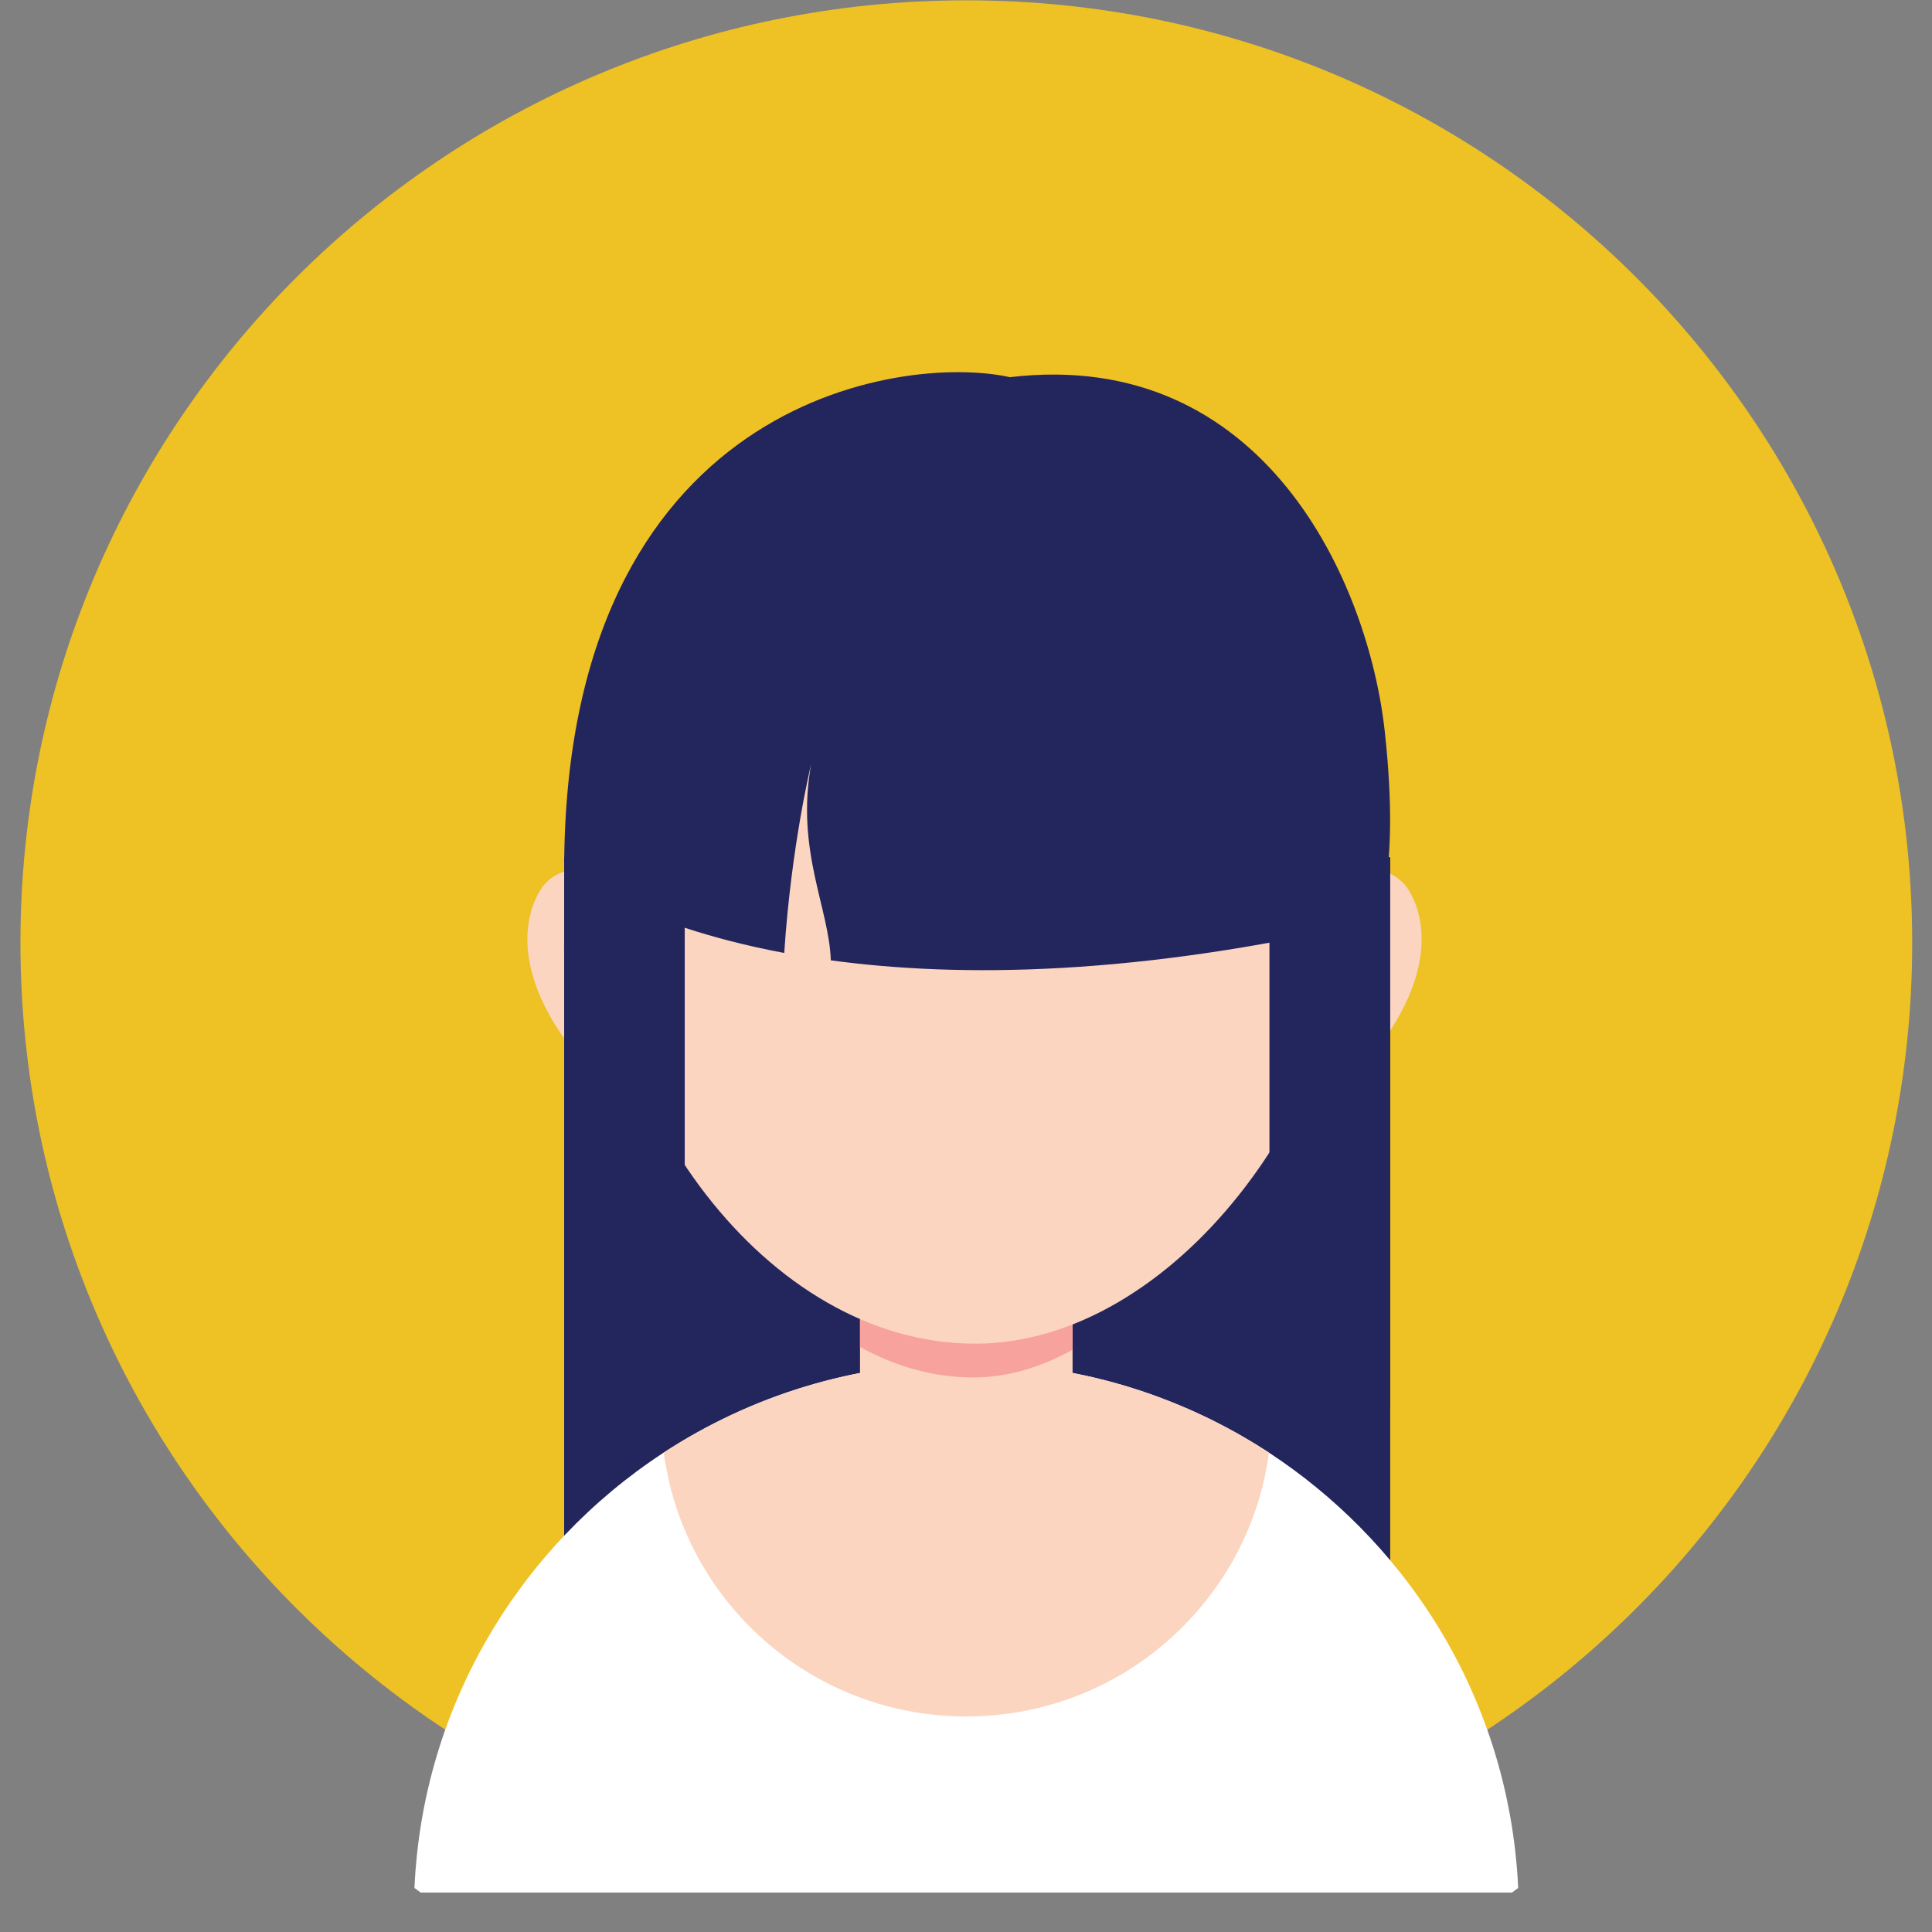 <svg xmlns="http://www.w3.org/2000/svg" xmlns:xlink="http://www.w3.org/1999/xlink" width="64" zoomAndPan="magnify" viewBox="0 0 48 48" height="64" preserveAspectRatio="xMidYMid meet" version="1.0"><rect x="0" y="0" width="48" height="48" fill="#808080" stroke="none"/><defs><clipPath id="c300dec6af"><path d="M 0.488 0 L 47.508 0 L 47.508 47 L 0.488 47 Z M 0.488 0 " clip-rule="nonzero"/></clipPath><clipPath id="2ee5e08f9a"><path d="M 10 33 L 38 33 L 38 47.02 L 10 47.02 Z M 10 33 " clip-rule="nonzero"/></clipPath></defs><g clip-path="url(#c300dec6af)"><path fill="#eec124" d="M 47.508 23.426 C 47.508 36.359 36.988 46.844 24.008 46.844 C 11.027 46.844 0.508 36.359 0.508 23.426 C 0.504 10.492 11.027 0.008 24.008 0.008 C 36.988 0.008 47.508 10.492 47.508 23.426 " fill-opacity="1" fill-rule="nonzero"/></g><path fill="#23255d" d="M 34.539 40.785 L 14.016 40.785 L 14.016 21.301 L 34.539 21.301 L 34.539 40.785 " fill-opacity="1" fill-rule="nonzero"/><g clip-path="url(#2ee5e08f9a)"><path fill="#ffffff" d="M 37.719 46.906 C 36.555 47.773 35.309 48.531 33.992 49.164 C 33.789 49.262 33.59 49.352 33.387 49.445 C 30.523 50.723 27.348 51.434 24.008 51.434 C 20.664 51.434 17.492 50.723 14.629 49.445 C 14.426 49.352 14.223 49.262 14.023 49.164 C 12.707 48.527 11.457 47.773 10.297 46.906 C 10.5 42.379 12.914 38.426 16.488 36.09 C 18.648 34.68 21.23 33.859 24.008 33.859 C 24.43 33.859 24.852 33.879 25.262 33.914 C 27.562 34.121 29.695 34.895 31.527 36.09 C 33.172 37.168 34.57 38.586 35.621 40.242 C 36.855 42.188 37.605 44.465 37.719 46.906 " fill-opacity="1" fill-rule="nonzero"/></g><path fill="#fbd5c0" d="M 31.527 36.09 C 31.316 37.672 30.617 39.098 29.582 40.211 C 28.199 41.707 26.215 42.645 24.008 42.645 C 20.473 42.645 17.504 40.238 16.664 36.977 C 16.59 36.688 16.531 36.391 16.488 36.09 C 18.648 34.68 21.23 33.859 24.008 33.859 C 24.43 33.859 24.852 33.875 25.262 33.914 C 25.336 33.922 25.406 33.93 25.477 33.938 C 25.523 33.941 25.566 33.945 25.609 33.953 C 25.66 33.957 25.707 33.965 25.758 33.969 C 25.785 33.973 25.816 33.977 25.848 33.98 C 25.891 33.984 25.938 33.992 25.98 34 C 26.016 34.004 26.051 34.008 26.086 34.016 C 26.117 34.02 26.145 34.023 26.176 34.027 C 26.227 34.035 26.277 34.047 26.328 34.051 C 26.547 34.09 26.762 34.133 26.977 34.18 L 27.121 34.211 C 27.148 34.219 27.176 34.223 27.203 34.23 C 27.254 34.242 27.305 34.254 27.355 34.27 C 27.363 34.27 27.371 34.273 27.379 34.273 C 27.441 34.289 27.508 34.305 27.57 34.324 C 27.637 34.34 27.707 34.359 27.77 34.379 C 27.848 34.398 27.922 34.422 28 34.445 C 28.059 34.461 28.113 34.48 28.172 34.5 C 28.211 34.512 28.25 34.523 28.285 34.535 C 28.348 34.555 28.41 34.574 28.469 34.598 C 28.543 34.621 28.617 34.648 28.691 34.676 C 28.695 34.676 28.699 34.68 28.703 34.68 C 28.781 34.707 28.855 34.734 28.93 34.766 C 28.984 34.785 29.043 34.809 29.102 34.832 C 29.246 34.891 29.395 34.949 29.535 35.012 L 29.727 35.098 C 29.781 35.125 29.84 35.148 29.895 35.176 C 29.949 35.203 30 35.227 30.051 35.25 C 30.098 35.273 30.145 35.297 30.191 35.32 C 30.223 35.336 30.254 35.352 30.281 35.367 C 30.406 35.43 30.527 35.496 30.648 35.562 C 30.691 35.586 30.734 35.609 30.777 35.633 C 30.805 35.652 30.832 35.664 30.859 35.68 L 30.961 35.742 L 31.066 35.805 L 31.133 35.844 C 31.195 35.879 31.258 35.918 31.32 35.961 C 31.391 36.004 31.457 36.047 31.527 36.09 " fill-opacity="1" fill-rule="nonzero"/><path fill="#fbd5c0" d="M 26.648 30.793 L 26.648 35.977 C 26.648 37.285 25.574 38.359 24.262 38.359 L 23.754 38.359 C 22.441 38.359 21.367 37.285 21.367 35.977 L 21.367 30.793 C 21.367 29.484 22.441 28.41 23.754 28.41 L 24.262 28.41 C 25.574 28.41 26.648 29.484 26.648 30.793 " fill-opacity="1" fill-rule="nonzero"/><path fill="#f8a29e" d="M 26.648 30.793 L 26.648 33.535 C 25.863 33.969 25.031 34.223 24.188 34.223 C 23.188 34.223 22.234 33.945 21.367 33.465 L 21.367 30.793 C 21.367 29.484 22.441 28.41 23.754 28.41 L 24.262 28.41 C 25.574 28.41 26.648 29.484 26.648 30.793 " fill-opacity="1" fill-rule="nonzero"/><path fill="#fbd5c0" d="M 32.156 27.582 C 32.156 27.582 33.723 27.051 34.719 25.312 C 35.809 23.426 35.125 22.25 34.91 21.992 C 34.32 21.297 33.414 21.746 33.262 21.992 C 33.113 22.242 30.945 26.164 32.156 27.582 " fill-opacity="1" fill-rule="nonzero"/><path fill="#f8a29e" d="M 33.688 22.613 C 33.688 22.613 34.684 22.738 34.336 24.129 C 33.984 25.523 33.066 26.074 31.82 26.785 C 30.574 27.496 32.441 22.895 33.688 22.613 " fill-opacity="1" fill-rule="nonzero"/><path fill="#fbd5c0" d="M 16.266 27.582 C 16.266 27.582 14.699 27.051 13.703 25.312 C 12.613 23.426 13.297 22.25 13.512 21.992 C 14.098 21.297 15.008 21.746 15.156 21.992 C 15.309 22.242 17.477 26.164 16.266 27.582 " fill-opacity="1" fill-rule="nonzero"/><path fill="#f8a29e" d="M 14.73 22.613 C 14.73 22.613 13.738 22.738 14.086 24.129 C 14.438 25.523 15.355 26.074 16.602 26.785 C 17.852 27.496 15.98 22.895 14.73 22.613 " fill-opacity="1" fill-rule="nonzero"/><path fill="#fbd5c0" d="M 33.688 21.695 C 33.688 15.98 29.457 11.344 24.23 11.344 C 19.008 11.344 14.773 15.98 14.773 21.695 C 14.773 27.41 19.008 33.383 24.23 33.383 C 29.141 33.383 33.688 27.363 33.688 21.695 " fill-opacity="1" fill-rule="nonzero"/><path fill="#23255d" d="M 34.406 18.191 C 34.004 14.469 31.41 8.625 25.09 9.371 C 22.395 8.773 14.016 9.945 14.016 21.621 C 14.016 21.621 15.688 22.965 19.484 23.676 C 19.66 20.996 20.152 18.988 20.152 18.988 C 19.766 21.133 20.602 22.562 20.641 23.859 C 23.832 24.293 28.277 24.254 34.164 22.875 C 34.164 22.875 34.805 21.852 34.406 18.191 " fill-opacity="1" fill-rule="nonzero"/><path fill="#23255d" d="M 17.012 34.969 L 14.016 34.969 L 14.016 21.301 L 17.012 21.301 L 17.012 34.969 " fill-opacity="1" fill-rule="nonzero"/><path fill="#23255d" d="M 34.539 34.969 L 31.539 34.969 L 31.539 21.301 L 34.539 21.301 L 34.539 34.969 " fill-opacity="1" fill-rule="nonzero"/></svg>